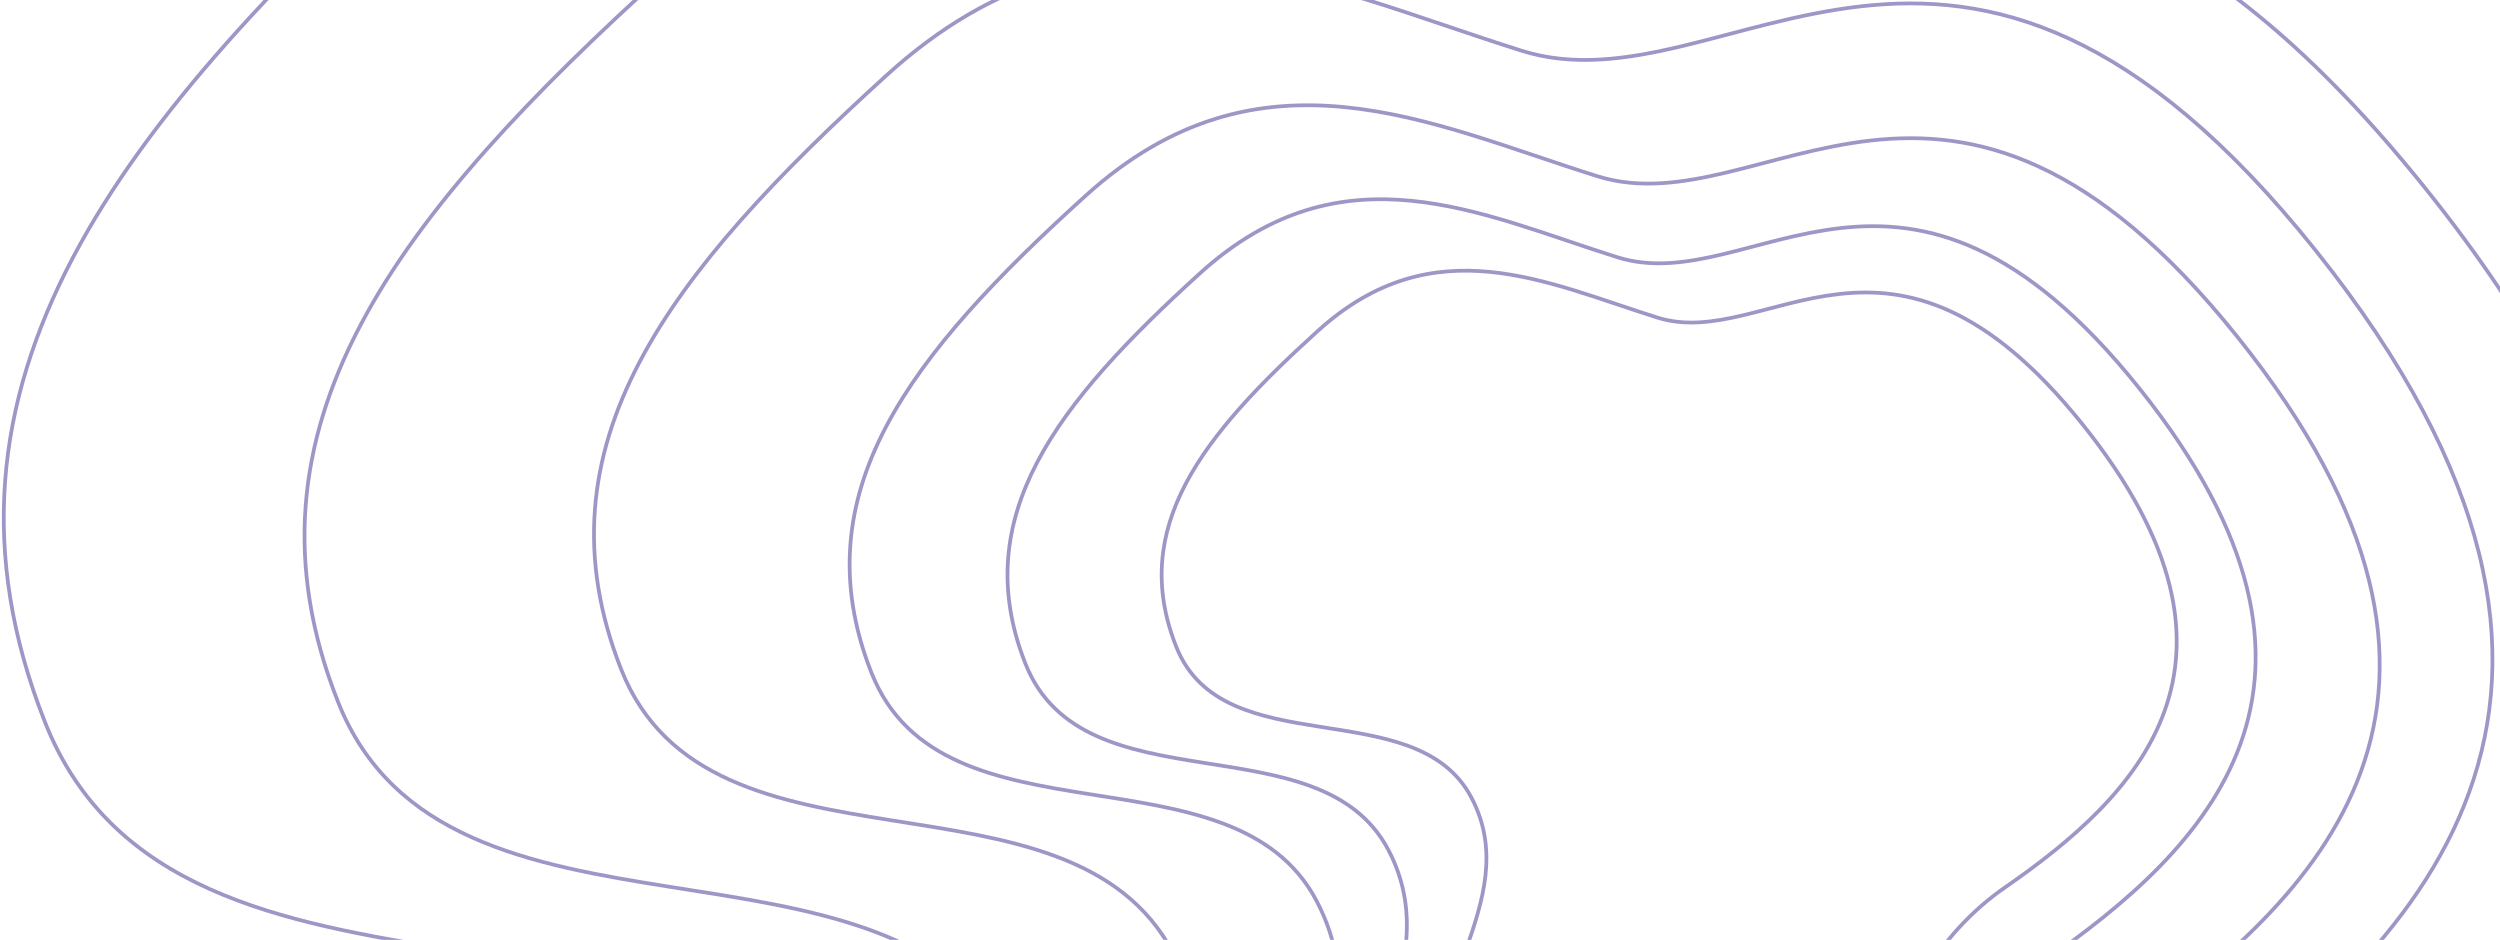 <svg width="665" height="250" viewBox="0 0 665 250" fill="none" xmlns="http://www.w3.org/2000/svg">
<g id="Group 10">
<path id="Path 3" fill-rule="evenodd" clip-rule="evenodd" d="M374.872 -56.487C291.784 -82.517 206.349 -125.933 118.882 -46.633C31.415 32.668 -23.575 102.135 11.936 192.016C47.447 281.897 192.399 225.914 234.515 306.246C276.632 386.578 184.092 459.487 223.988 530.982C263.884 602.478 294.561 648.3 422.773 602.841C550.985 557.382 539.164 441.714 636.664 373.98C734.163 306.246 839.651 204.846 694.885 23.91C550.119 -157.025 457.96 -30.457 374.872 -56.487Z" stroke="#9E96C6"/>
<path id="Path 3 Copy" fill-rule="evenodd" clip-rule="evenodd" d="M384.985 -15.161C317.428 -36.299 247.963 -71.556 176.846 -7.159C105.73 57.238 61.019 113.649 89.892 186.638C118.765 259.628 236.621 214.165 270.865 279.4C305.108 344.635 229.867 403.841 262.305 461.9C294.744 519.959 319.686 557.169 423.932 520.254C528.178 483.338 518.566 389.408 597.84 334.404C677.114 279.4 762.883 197.057 645.178 50.127C527.473 -96.804 452.541 5.977 384.985 -15.161Z" stroke="#9E96C6"/>
<path id="Path 3 Copy 2" fill-rule="evenodd" clip-rule="evenodd" d="M404.804 13.509C349.955 -3.722 293.557 -32.464 235.817 20.033C178.078 72.529 141.777 118.515 165.219 178.016C188.661 237.517 284.348 200.456 312.151 253.636C339.953 306.815 278.865 355.08 305.201 402.409C331.538 449.738 351.788 480.072 436.425 449.979C521.062 419.885 513.259 343.314 577.621 298.475C641.983 253.636 711.619 186.509 616.055 66.732C520.49 -53.046 459.653 30.741 404.804 13.509Z" stroke="#9E96C6"/>
<path id="Path 3 Copy 5" fill-rule="evenodd" clip-rule="evenodd" d="M424.91 46.877C380.705 33.041 335.251 9.962 288.716 52.115C242.182 94.268 212.926 131.194 231.818 178.971C250.711 226.748 327.829 196.989 350.236 239.69C372.643 282.392 323.41 321.147 344.636 359.15C365.861 397.154 382.182 421.511 450.394 397.347C518.607 373.183 512.317 311.699 564.19 275.695C616.062 239.69 672.184 185.79 595.165 89.613C518.146 -6.564 469.115 60.714 424.91 46.877Z" stroke="#9E96C6"/>
<path id="Path 3 Copy 4" fill-rule="evenodd" clip-rule="evenodd" d="M430.256 68.441C394.196 57.123 357.119 38.246 319.159 72.725C281.2 107.203 257.335 137.406 272.746 176.485C288.157 215.564 351.065 191.223 369.343 226.15C387.621 261.078 347.46 292.777 364.774 323.862C382.088 354.947 395.402 374.869 451.044 355.105C506.686 335.34 501.556 285.049 543.87 255.6C586.183 226.15 631.963 182.063 569.137 103.396C506.311 24.728 466.315 79.758 430.256 68.441Z" stroke="#9E96C6"/>
<path id="Path 3 Copy 3" fill-rule="evenodd" clip-rule="evenodd" d="M440.955 84.502C411.63 75.338 381.476 60.054 350.605 87.971C319.735 115.887 300.327 140.342 312.86 171.983C325.393 203.624 376.553 183.916 391.417 212.196C406.282 240.476 373.621 266.142 387.702 291.311C401.783 316.48 412.61 332.61 457.861 316.607C503.112 300.604 498.94 259.885 533.352 236.041C567.763 212.196 604.994 176.5 553.901 112.804C502.807 49.109 470.28 93.665 440.955 84.502Z" stroke="#9E96C6"/>
</g>
</svg>
